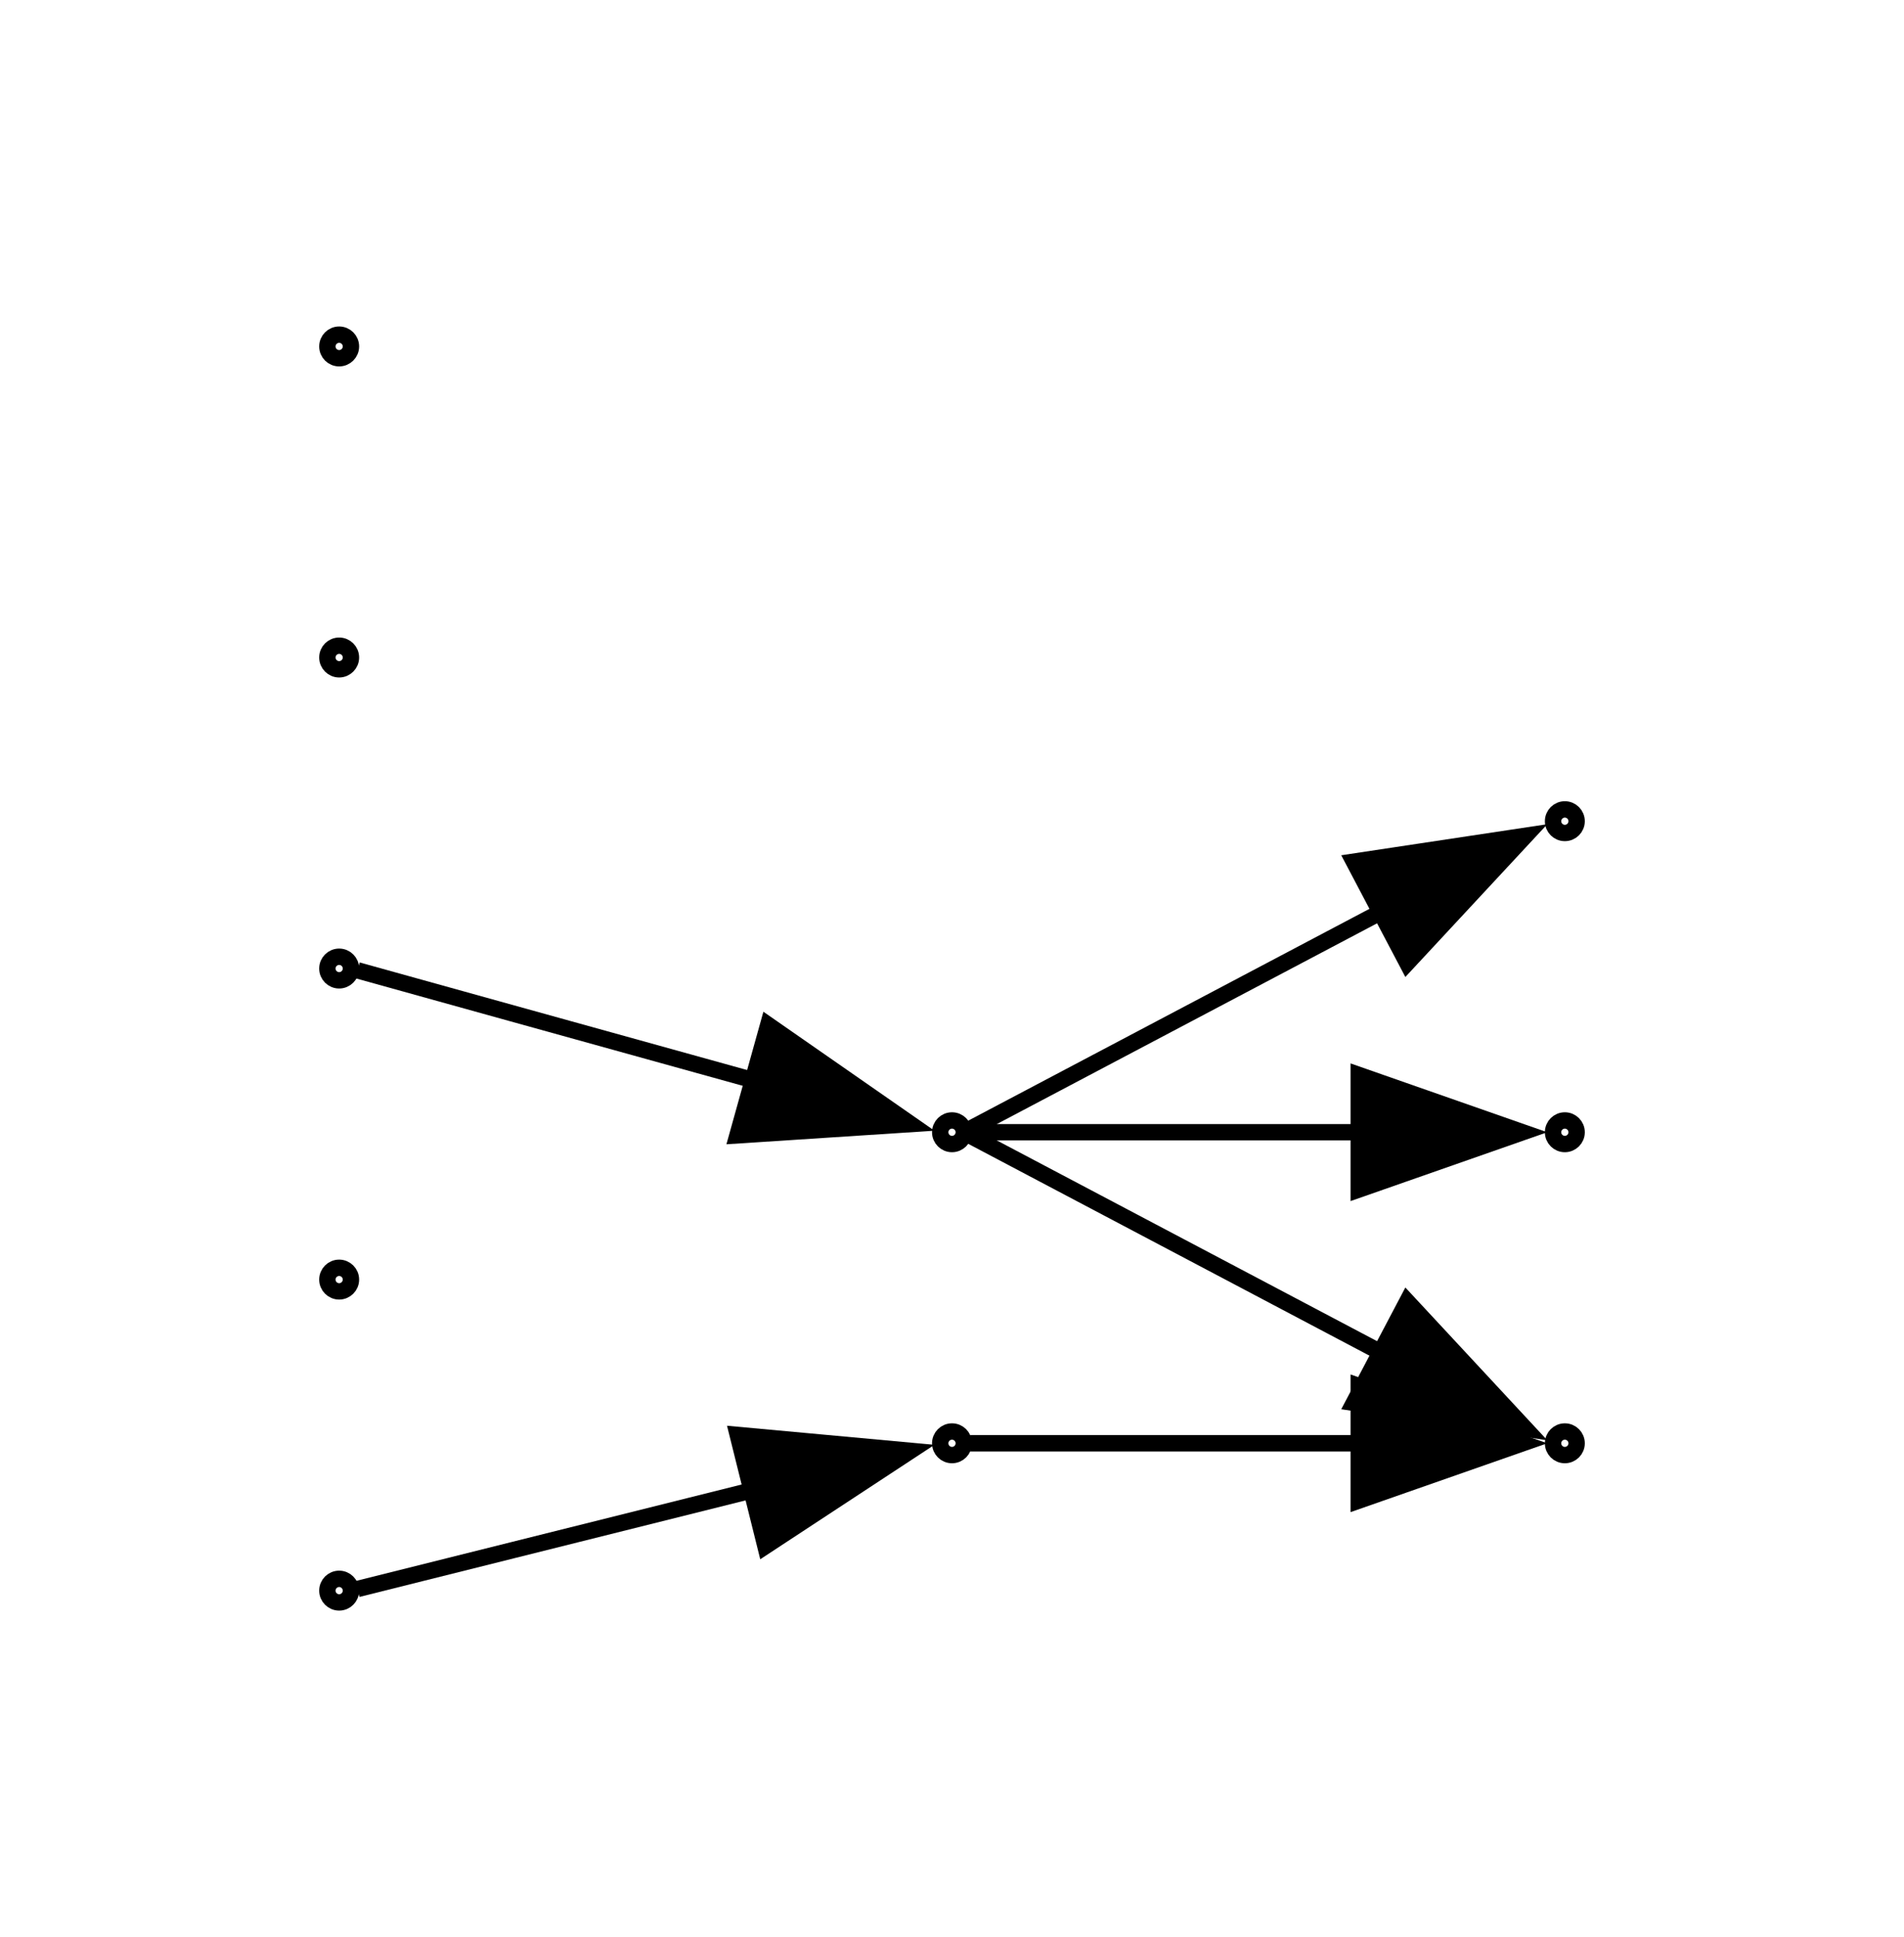 <?xml version="1.0" encoding="UTF-8" standalone="no"?>
<!DOCTYPE svg PUBLIC "-//W3C//DTD SVG 1.1//EN"
 "http://www.w3.org/Graphics/SVG/1.1/DTD/svg11.dtd">
<!-- Generated by graphviz version 12.0.0 (20240704.0754)
 -->
<!-- Title: G Pages: 1 -->
<svg width="116pt" height="118pt"
 viewBox="0.00 0.00 116.32 118.00" xmlns="http://www.w3.org/2000/svg" xmlns:xlink="http://www.w3.org/1999/xlink">
<g id="graph0" class="graph" transform="scale(1 1) rotate(0) translate(4 114)">
<title>G</title>
<polygon fill="white" stroke="none" points="-4,4 -4,-114 112.32,-114 112.32,4 -4,4"/>
<g id="clust1" class="cluster">
<title>cluster_</title>
</g>
<!-- 0 -->
<g id="node1" class="node">
<title>0</title>
<ellipse fill="none" stroke="black" cx="16.72" cy="-55" rx="0.72" ry="0.72"/>
</g>
<!-- 4 -->
<g id="node5" class="node">
<title>4</title>
<ellipse fill="none" stroke="black" cx="54.16" cy="-45" rx="0.72" ry="0.72"/>
</g>
<!-- 0&#45;&gt;4 -->
<g id="edge4" class="edge">
<title>0&#45;&gt;4</title>
<path fill="none" stroke="black" d="M17.84,-54.89C20.22,-54.23 32.58,-50.79 42.08,-48.16"/>
<polygon fill="black" stroke="black" points="42.93,-51.55 51.63,-45.5 41.05,-44.81 42.93,-51.55"/>
</g>
<!-- 1 -->
<g id="node2" class="node">
<title>1</title>
<ellipse fill="none" stroke="black" cx="91.6" cy="-64" rx="0.72" ry="0.72"/>
</g>
<!-- 2 -->
<g id="node3" class="node">
<title>2</title>
<ellipse fill="none" stroke="black" cx="16.72" cy="-36" rx="0.72" ry="0.72"/>
</g>
<!-- 3 -->
<g id="node4" class="node">
<title>3</title>
<ellipse fill="none" stroke="black" cx="91.6" cy="-45" rx="0.72" ry="0.72"/>
</g>
<!-- 4&#45;&gt;1 -->
<g id="edge2" class="edge">
<title>4&#45;&gt;1</title>
<path fill="none" stroke="black" d="M55.28,-45.21C57.75,-46.51 70.94,-53.48 80.55,-58.55"/>
<polygon fill="black" stroke="black" points="78.71,-61.53 89.19,-63.11 81.97,-55.34 78.71,-61.53"/>
</g>
<!-- 4&#45;&gt;3 -->
<g id="edge5" class="edge">
<title>4&#45;&gt;3</title>
<path fill="none" stroke="black" d="M55.28,-45C57.63,-45 69.72,-45 79.17,-45"/>
<polygon fill="black" stroke="black" points="79.01,-48.5 89.01,-45 79.01,-41.5 79.01,-48.5"/>
</g>
<!-- 5 -->
<g id="node6" class="node">
<title>5</title>
<ellipse fill="none" stroke="black" cx="91.6" cy="-26" rx="0.72" ry="0.72"/>
</g>
<!-- 4&#45;&gt;5 -->
<g id="edge6" class="edge">
<title>4&#45;&gt;5</title>
<path fill="none" stroke="black" d="M55.28,-44.79C57.75,-43.49 70.94,-36.52 80.55,-31.45"/>
<polygon fill="black" stroke="black" points="81.97,-34.66 89.19,-26.89 78.71,-28.47 81.97,-34.66"/>
</g>
<!-- 6 -->
<g id="node7" class="node">
<title>6</title>
<ellipse fill="none" stroke="black" cx="54.16" cy="-26" rx="0.72" ry="0.72"/>
</g>
<!-- 6&#45;&gt;5 -->
<g id="edge3" class="edge">
<title>6&#45;&gt;5</title>
<path fill="none" stroke="black" d="M55.28,-26C57.63,-26 69.72,-26 79.17,-26"/>
<polygon fill="black" stroke="black" points="79.01,-29.5 89.01,-26 79.01,-22.5 79.01,-29.5"/>
</g>
<!-- 8 -->
<g id="node8" class="node">
<title>8</title>
<ellipse fill="none" stroke="black" cx="16.72" cy="-17" rx="0.72" ry="0.72"/>
</g>
<!-- 8&#45;&gt;6 -->
<g id="edge1" class="edge">
<title>8&#45;&gt;6</title>
<path fill="none" stroke="black" d="M17.84,-17.1C20.22,-17.69 32.58,-20.79 42.08,-23.16"/>
<polygon fill="black" stroke="black" points="41.07,-26.51 51.62,-25.54 42.76,-19.72 41.07,-26.51"/>
</g>
<!-- 9 -->
<g id="node9" class="node">
<title>9</title>
<ellipse fill="none" stroke="black" cx="16.72" cy="-74" rx="0.72" ry="0.72"/>
</g>
<!-- 11 -->
<g id="node10" class="node">
<title>11</title>
<ellipse fill="none" stroke="black" cx="16.72" cy="-93" rx="0.72" ry="0.72"/>
</g>
</g>
</svg>
